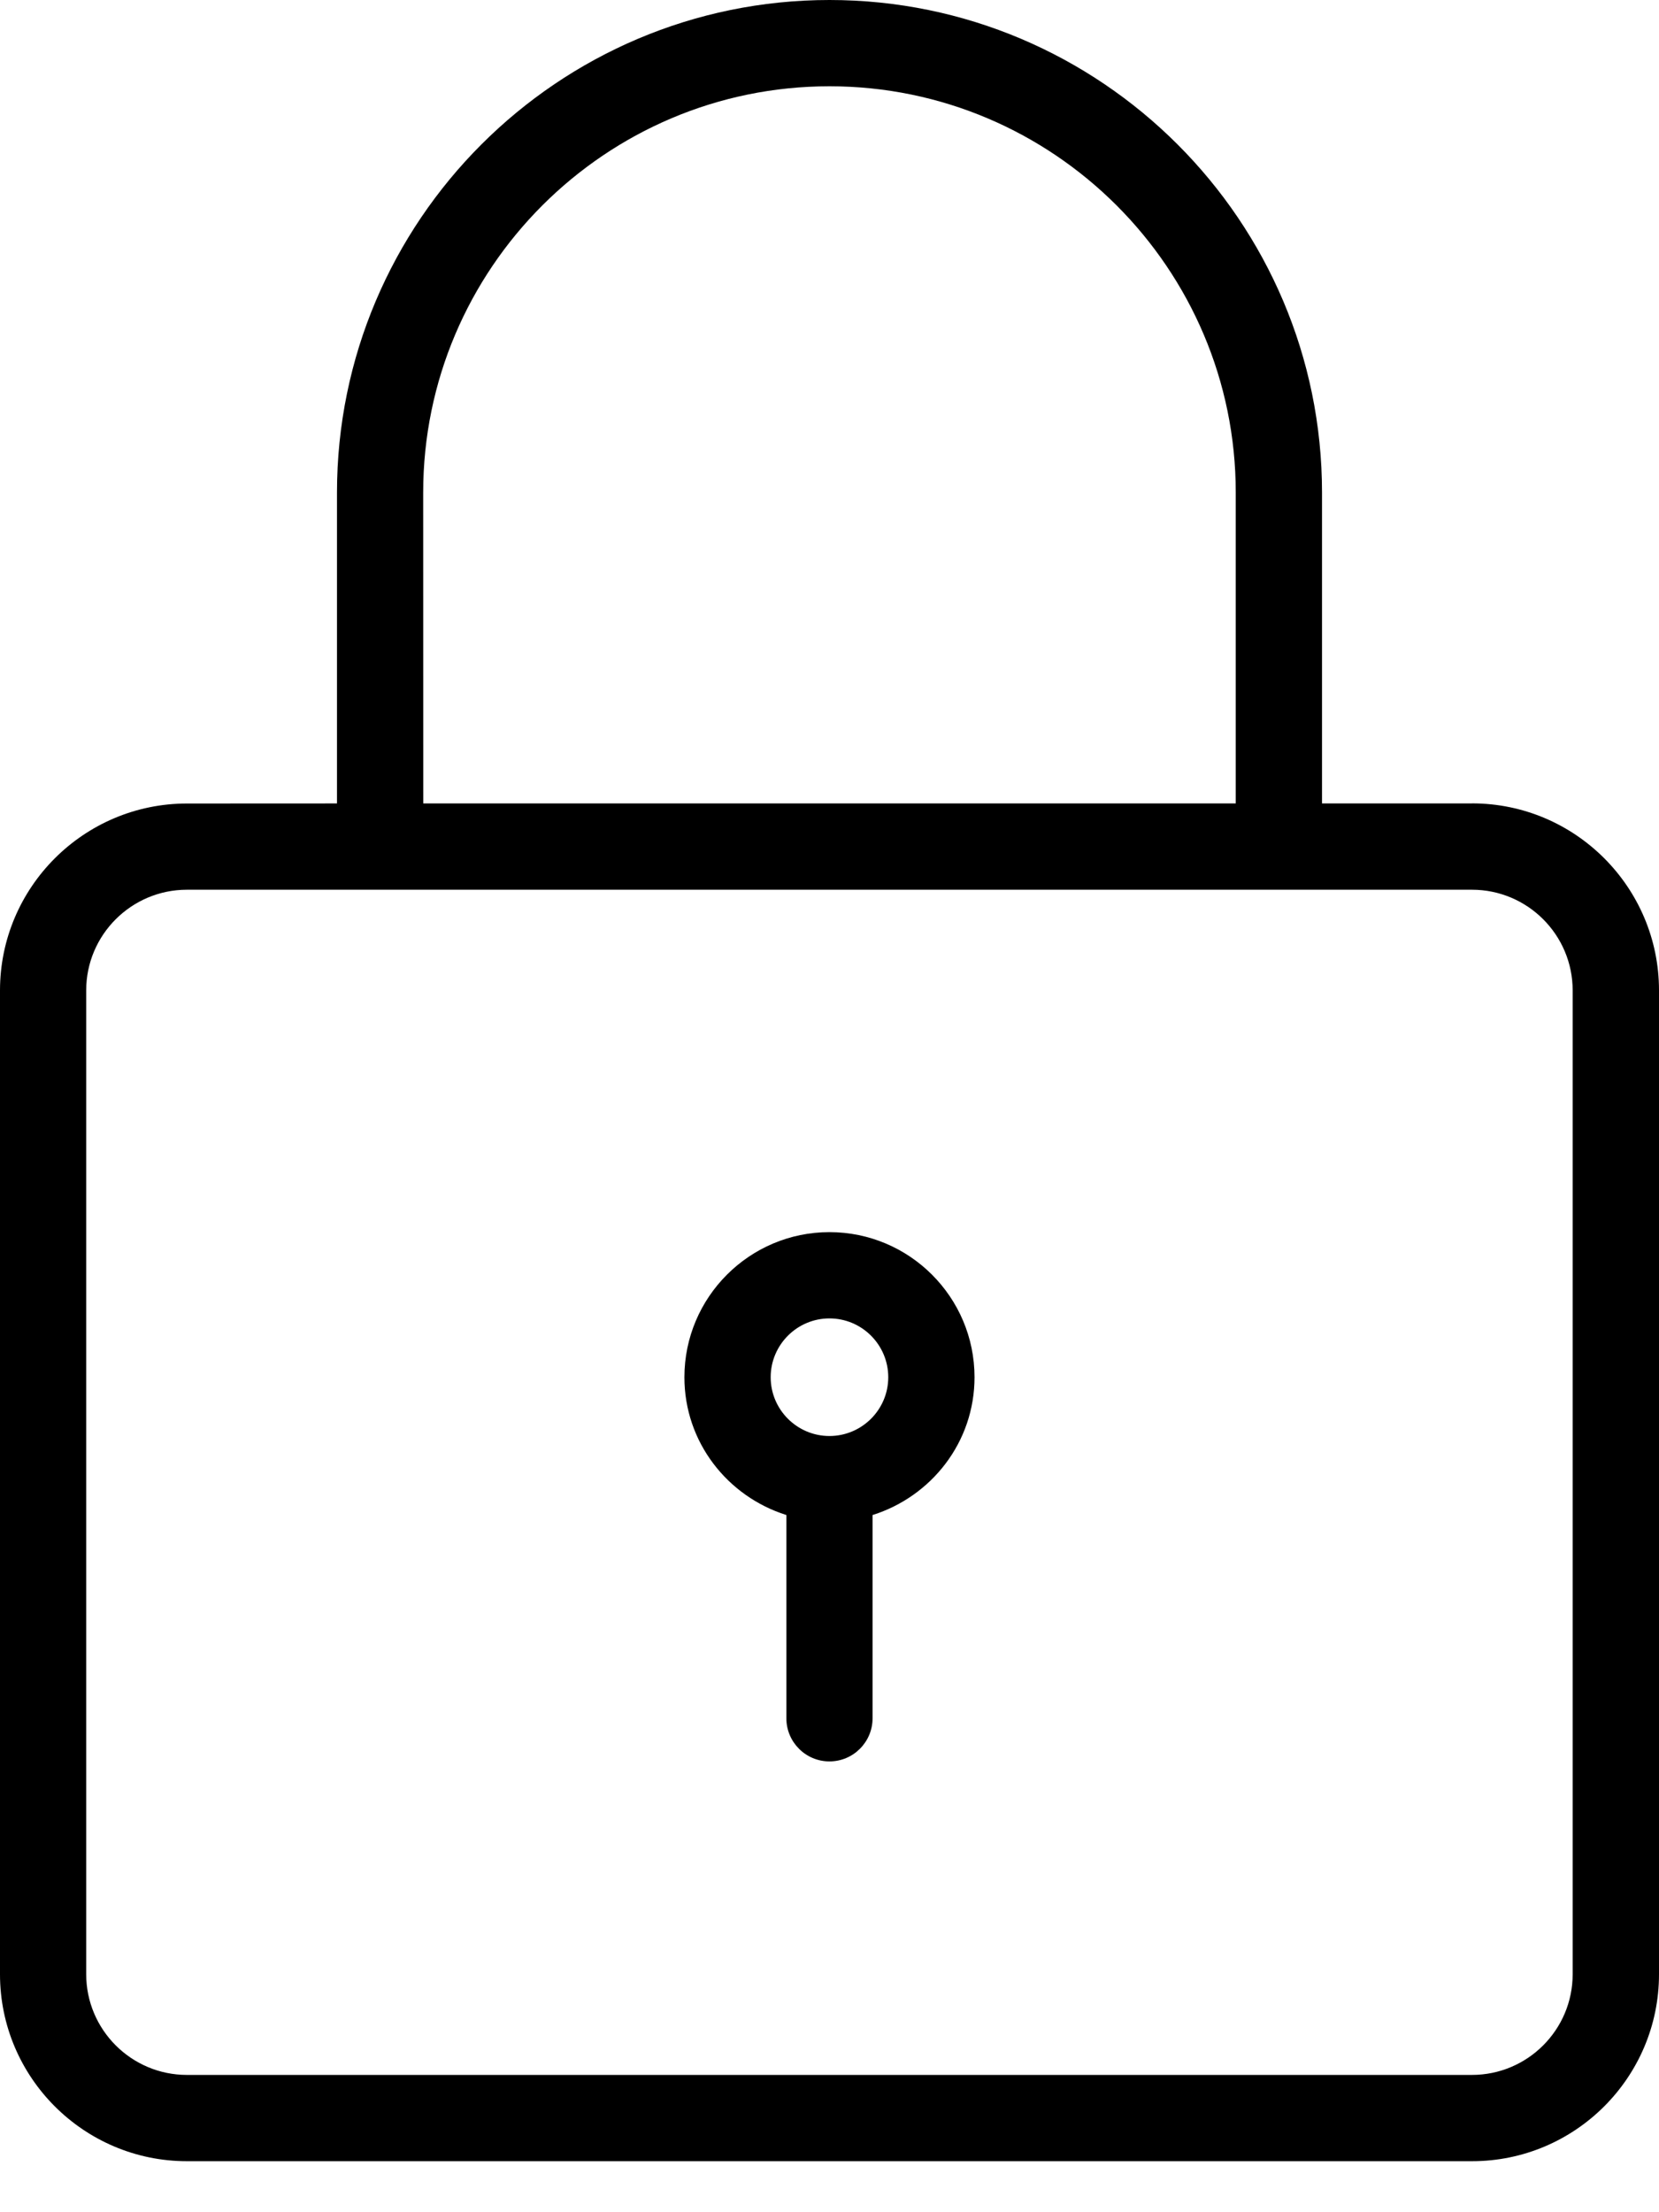 <svg width="24" height="32" viewBox="0 0 24 32" fill="none" xmlns="http://www.w3.org/2000/svg">
<path d="M21.295 11.622H19.125L19.125 7.125C19.125 3.197 15.928 0 12 0C8.071 0 4.875 3.197 4.875 7.125V11.622L2.704 11.623C1.213 11.623 0 12.836 0 14.327V28.558C0 30.049 1.213 31.262 2.704 31.262H21.295C22.787 31.262 24 30.049 24 28.558L24 14.326C24 12.835 22.787 11.621 21.296 11.621L21.295 11.622ZM6.122 7.125C6.122 3.885 8.759 1.248 12 1.248C15.24 1.248 17.877 3.885 17.877 7.125V11.622H6.123L6.122 7.125ZM22.751 28.558C22.751 29.361 22.098 30.014 21.294 30.014L2.704 30.014C1.9 30.014 1.247 29.36 1.247 28.557L1.247 14.326C1.247 13.523 1.901 12.87 2.704 12.87H21.295C22.098 12.87 22.751 13.523 22.751 14.326L22.751 28.558ZM11.999 17.823C10.842 17.823 9.901 18.765 9.901 19.922C9.901 20.861 10.524 21.647 11.376 21.915V24.855C11.376 25.199 11.655 25.479 11.999 25.479C12.344 25.479 12.623 25.199 12.623 24.855V21.915C13.475 21.647 14.098 20.861 14.098 19.922C14.098 18.764 13.157 17.823 11.999 17.823H11.999ZM11.999 20.772C11.53 20.772 11.149 20.39 11.149 19.922C11.149 19.453 11.531 19.071 11.999 19.071C12.469 19.071 12.85 19.453 12.85 19.922C12.85 20.39 12.469 20.772 11.999 20.772Z" fill="black"/>
</svg>
